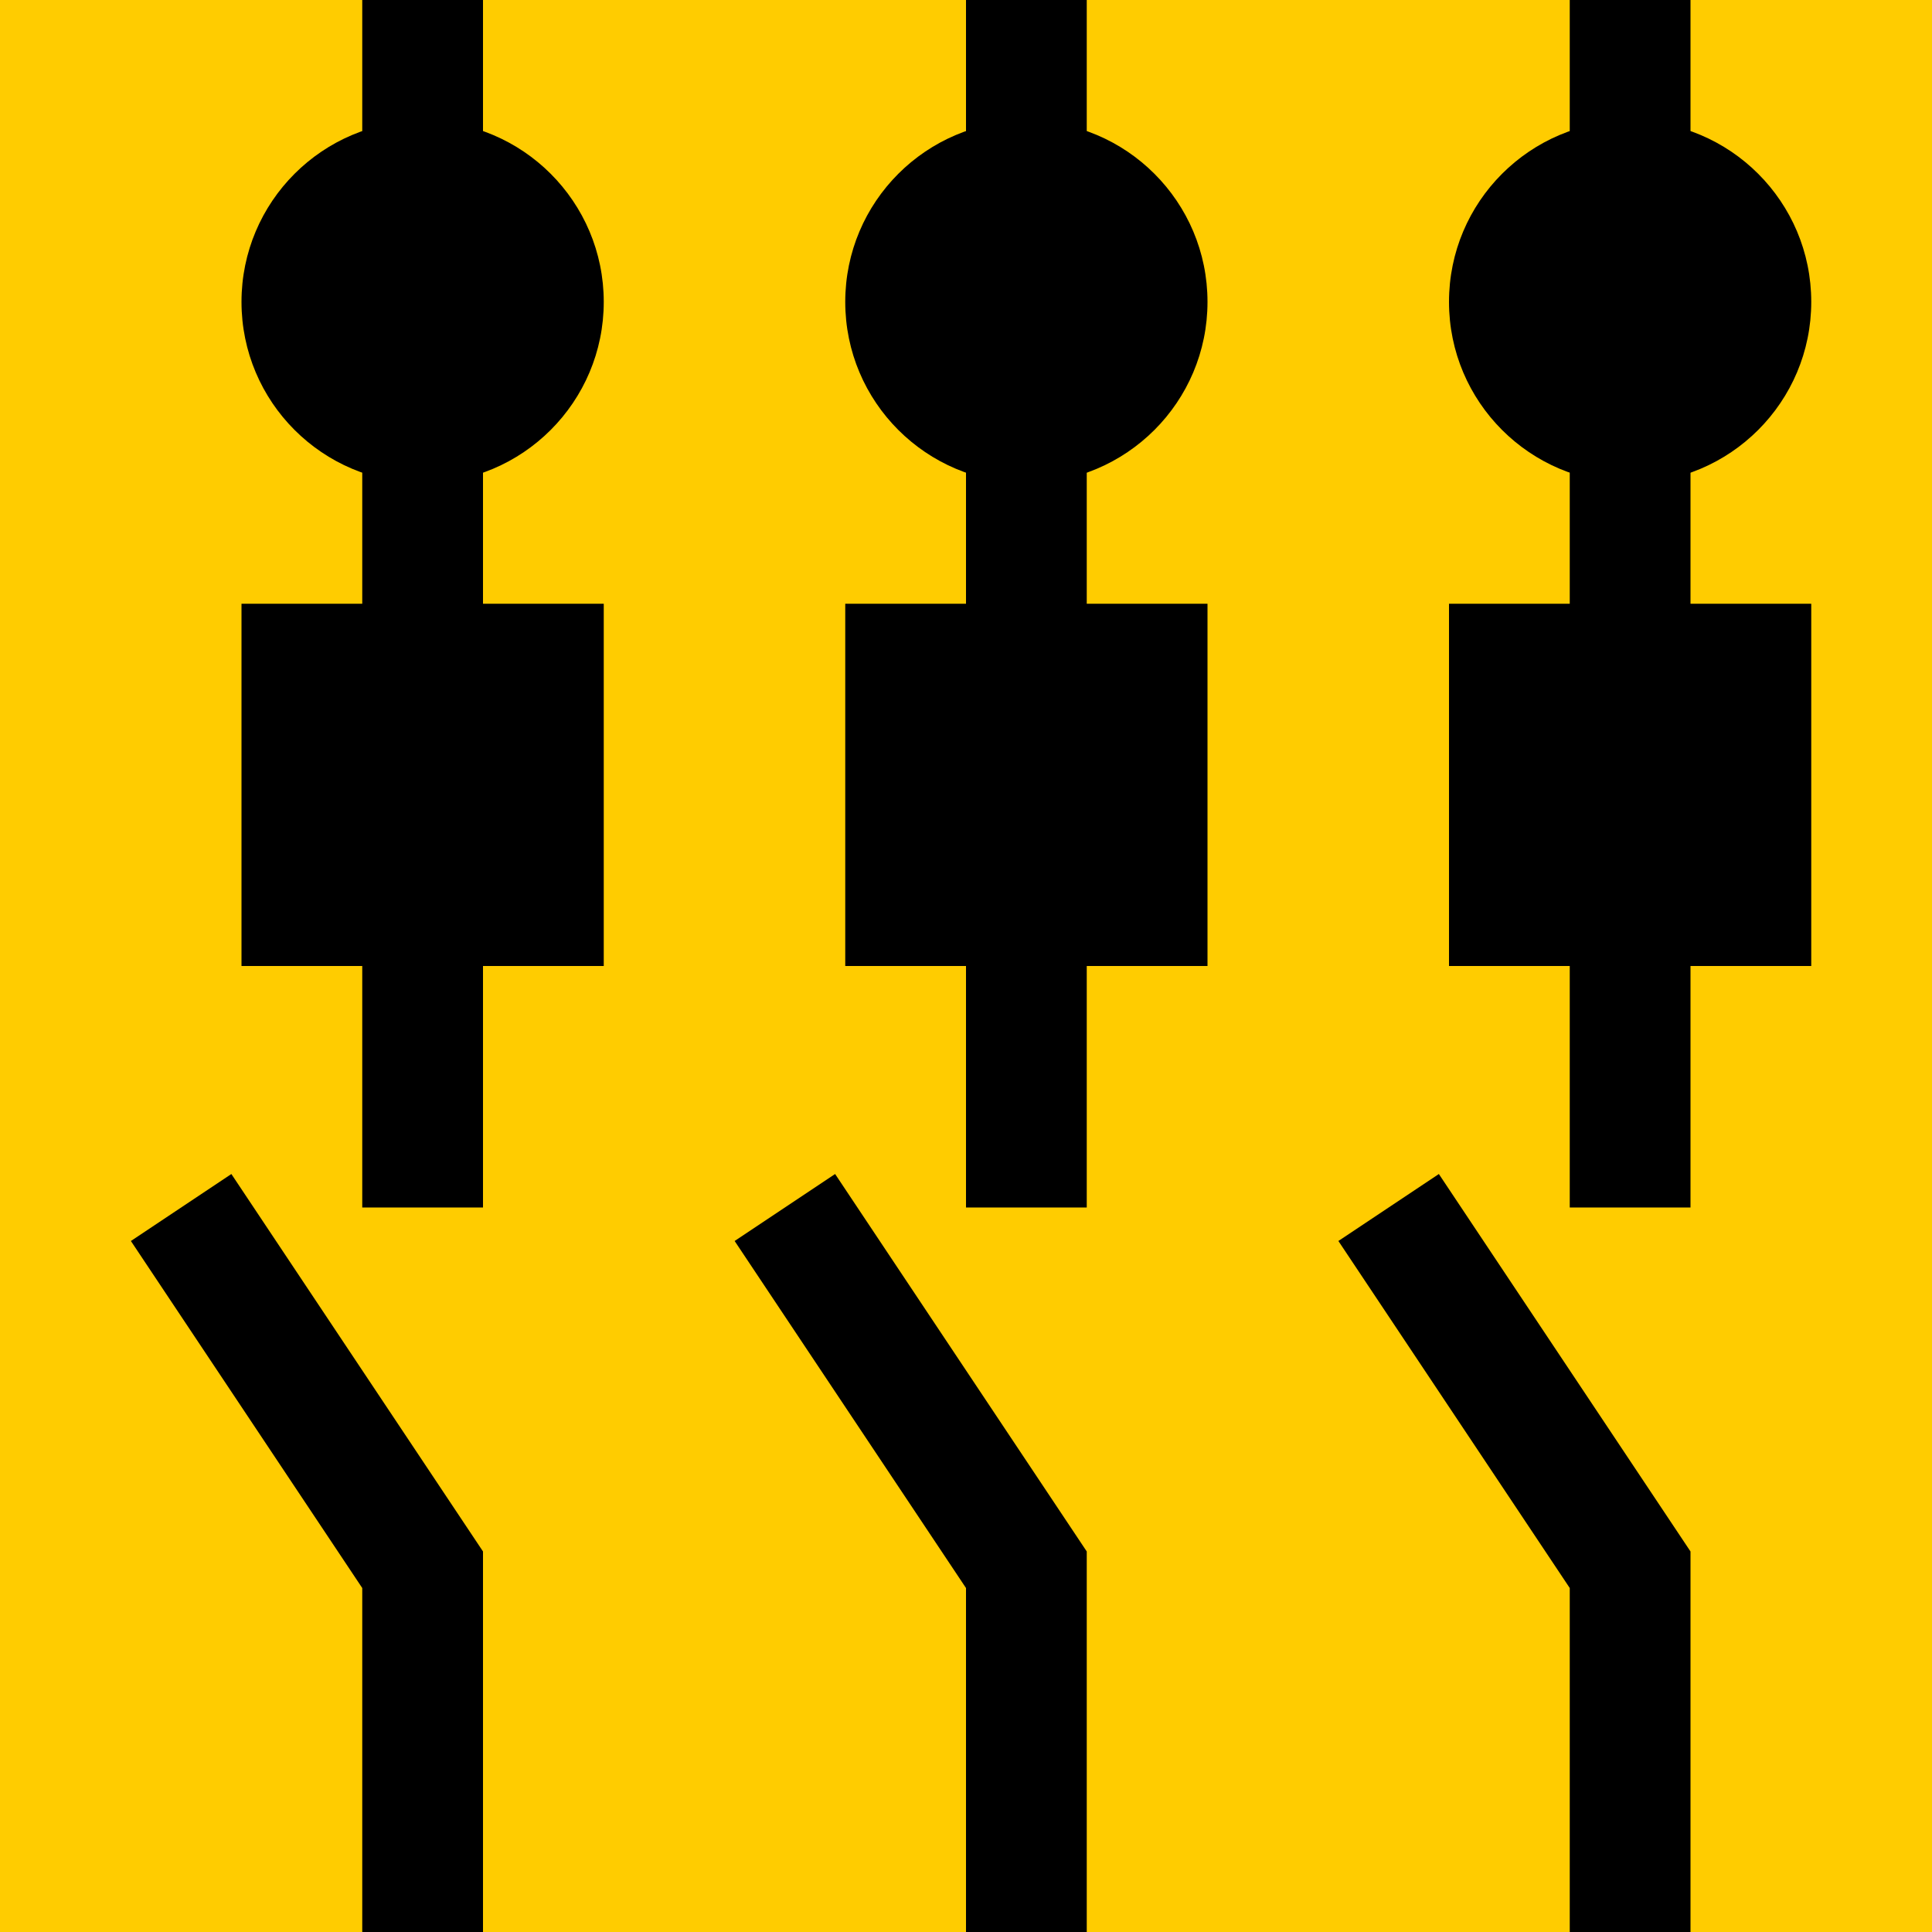 <svg xmlns="http://www.w3.org/2000/svg" viewBox="0 0 16 16" xmlns:xlink="http://www.w3.org/1999/xlink"><g transform="translate(0-1036.36)"><path fill="#fc0" d="m0 1036.36h16v16h-16z"/><g fill="none" stroke="#000"><path d="m3.5 1036.36v10"/><path d="m8.5 1036.36v10"/><path d="m13.5 1036.36v10"/></g><path id="a" d="m2 1041.36h3v3h-3z"/><use x="5" xlink:href="#a"/><use x="10" xlink:href="#a"/><circle cx="3.5" cy="1038.86" r="1.5"/><circle cx="8.5" cy="1038.86" r="1.5"/><circle cx="13.5" cy="1038.86" r="1.5"/><g fill="none" stroke="#000"><path d="m8.5 1052.36v-3l-2-3"/><path d="m13.5 1052.36v-3l-2-3"/><path d="m3.5 1052.36v-3l-2-3"/></g></g></svg>